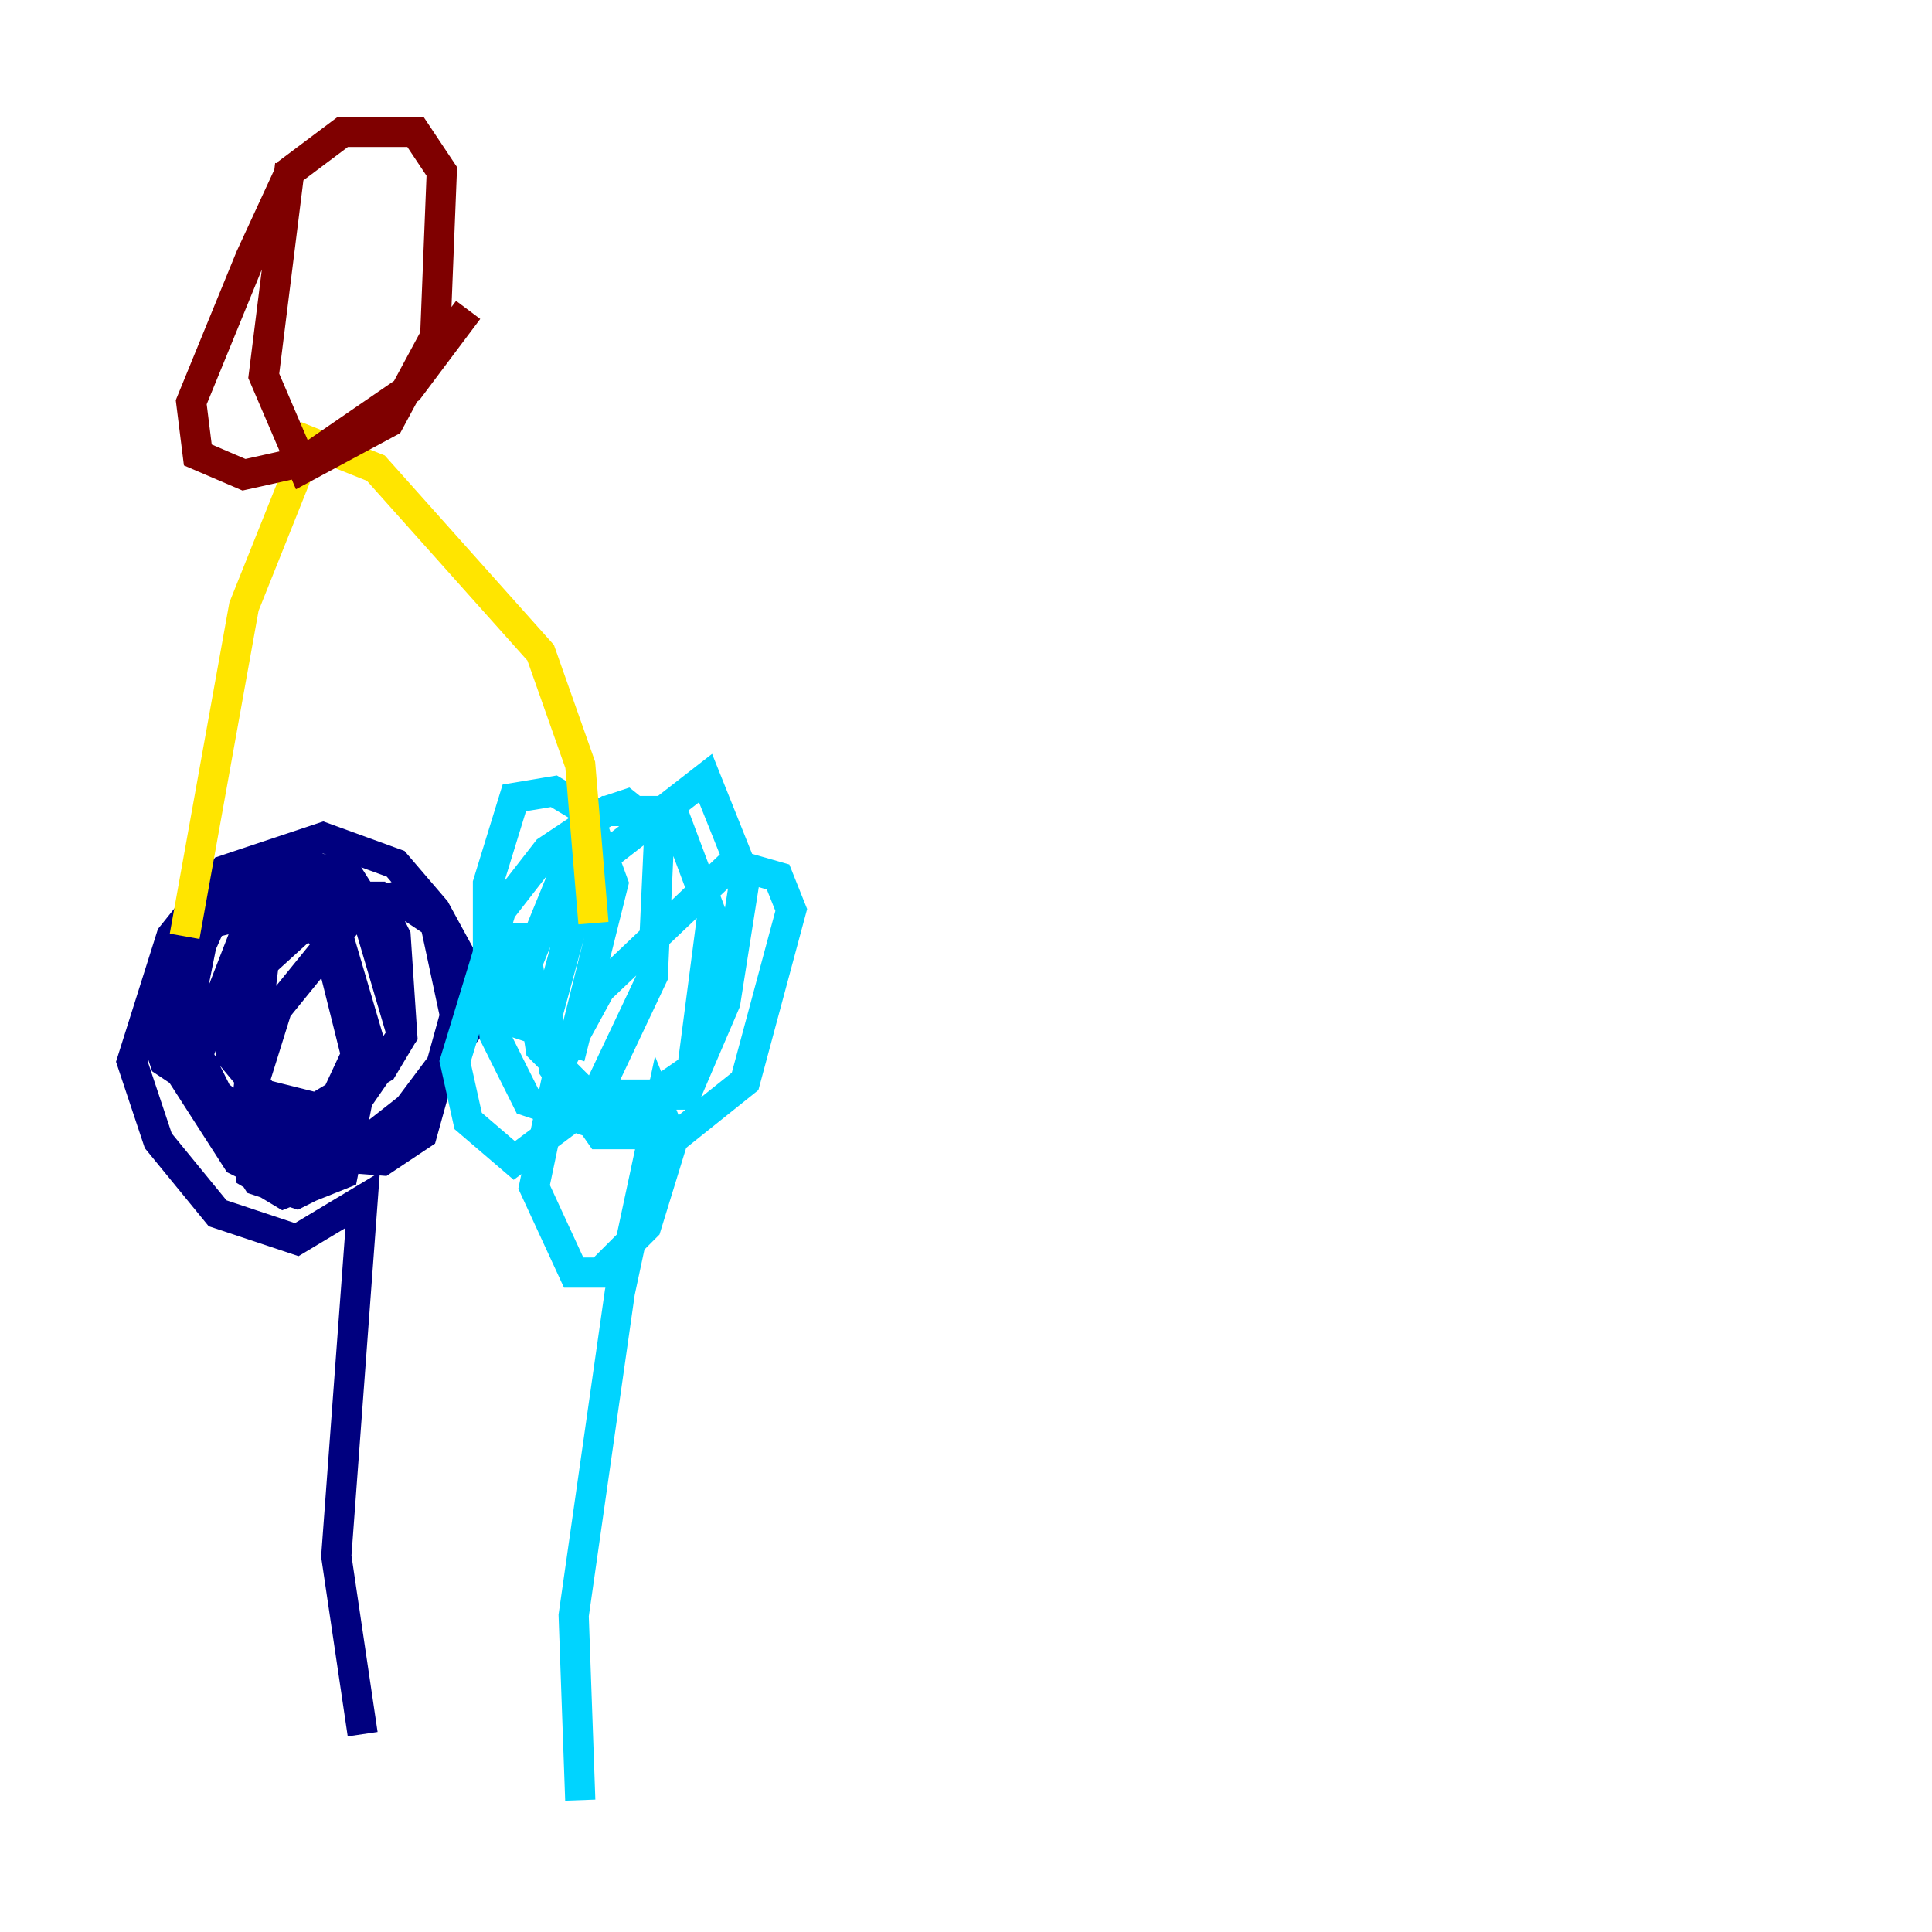 <?xml version="1.0" encoding="utf-8" ?>
<svg baseProfile="tiny" height="128" version="1.2" viewBox="0,0,128,128" width="128" xmlns="http://www.w3.org/2000/svg" xmlns:ev="http://www.w3.org/2001/xml-events" xmlns:xlink="http://www.w3.org/1999/xlink"><defs /><polyline fill="none" points="24.027,114.894 22.28,103.099 24.027,79.508 19.659,82.13 14.416,80.382 10.485,75.577 8.737,70.335 11.358,62.034 14.853,57.666 21.406,55.481 26.212,57.229 28.833,60.287 31.454,65.092 31.017,68.15 27.085,73.392 20.969,78.198 18.785,79.072 16.601,77.761 16.164,73.829 18.348,66.84 24.027,59.85 26.212,59.413 28.833,61.16 30.143,67.276 27.959,75.14 25.338,76.887 19.659,76.451 14.416,72.519 12.232,68.15 13.543,61.597 15.727,59.413 20.096,57.229 23.154,58.102 26.212,62.908 26.648,68.587 22.717,74.266 20.096,75.14 16.164,73.829 10.921,70.335 10.048,67.713 11.795,61.597 16.164,58.539 20.969,59.413 23.59,69.898 20.532,76.451 18.348,78.198 15.727,76.887 11.795,70.771 12.232,65.092 13.979,61.16 19.222,59.85 21.843,62.471 24.027,69.898 22.28,77.761 19.659,79.072 17.038,78.198 13.979,73.392 13.106,69.898 16.164,62.034 19.659,60.287 22.28,61.597 24.464,69.024 22.717,77.761 20.532,78.635 18.348,77.761 16.164,74.703 17.474,63.782 22.28,59.413 24.901,59.413 26.212,62.034 26.648,68.587 25.338,70.771 20.969,73.392 17.474,72.519 15.29,69.898 16.164,62.908 19.659,58.102 21.843,58.539 24.464,61.16 26.648,68.587" stroke="#00007f" stroke-width="2" /><polyline fill="none" points="38.444,119.263 38.007,107.031 41.065,85.625 43.686,73.392 44.56,75.577 42.812,81.256 39.754,84.314 38.007,84.314 35.386,78.635 37.133,70.335 39.754,65.529 48.492,57.229 51.55,58.102 52.423,60.287 49.365,71.645 44.997,75.14 39.754,75.14 36.696,70.771 36.259,67.276 38.88,57.666 46.744,51.55 49.365,58.102 48.055,66.403 45.433,72.519 38.88,72.519 35.822,69.461 34.949,63.782 38.88,54.171 41.502,53.297 43.686,55.044 43.249,64.655 39.317,72.956 34.075,76.887 31.017,74.266 30.143,70.335 33.201,60.287 36.259,56.355 40.191,53.734 44.56,53.734 47.181,60.724 45.87,70.771 40.191,74.703 34.949,72.956 32.764,68.587 32.328,64.218 32.328,58.539 34.075,52.86 36.696,52.423 38.88,53.734 40.628,58.539 38.007,69.024 34.075,67.713 34.075,61.16" stroke="#00d4ff" stroke-width="2" /><polyline fill="none" points="12.232,62.034 16.164,40.191 20.532,29.27 24.901,31.017 35.822,43.249 38.444,50.676 39.317,61.16" stroke="#ffe500" stroke-width="2" /><polyline fill="none" points="19.222,10.921 17.474,24.901 20.096,31.017 25.775,27.959 28.833,22.28 29.27,11.358 27.522,8.737 22.717,8.737 19.222,11.358 16.601,17.038 12.669,26.648 13.106,30.143 16.164,31.454 20.096,30.58 27.085,25.775 31.017,20.532" stroke="#7f0000" stroke-width="2" /></svg>